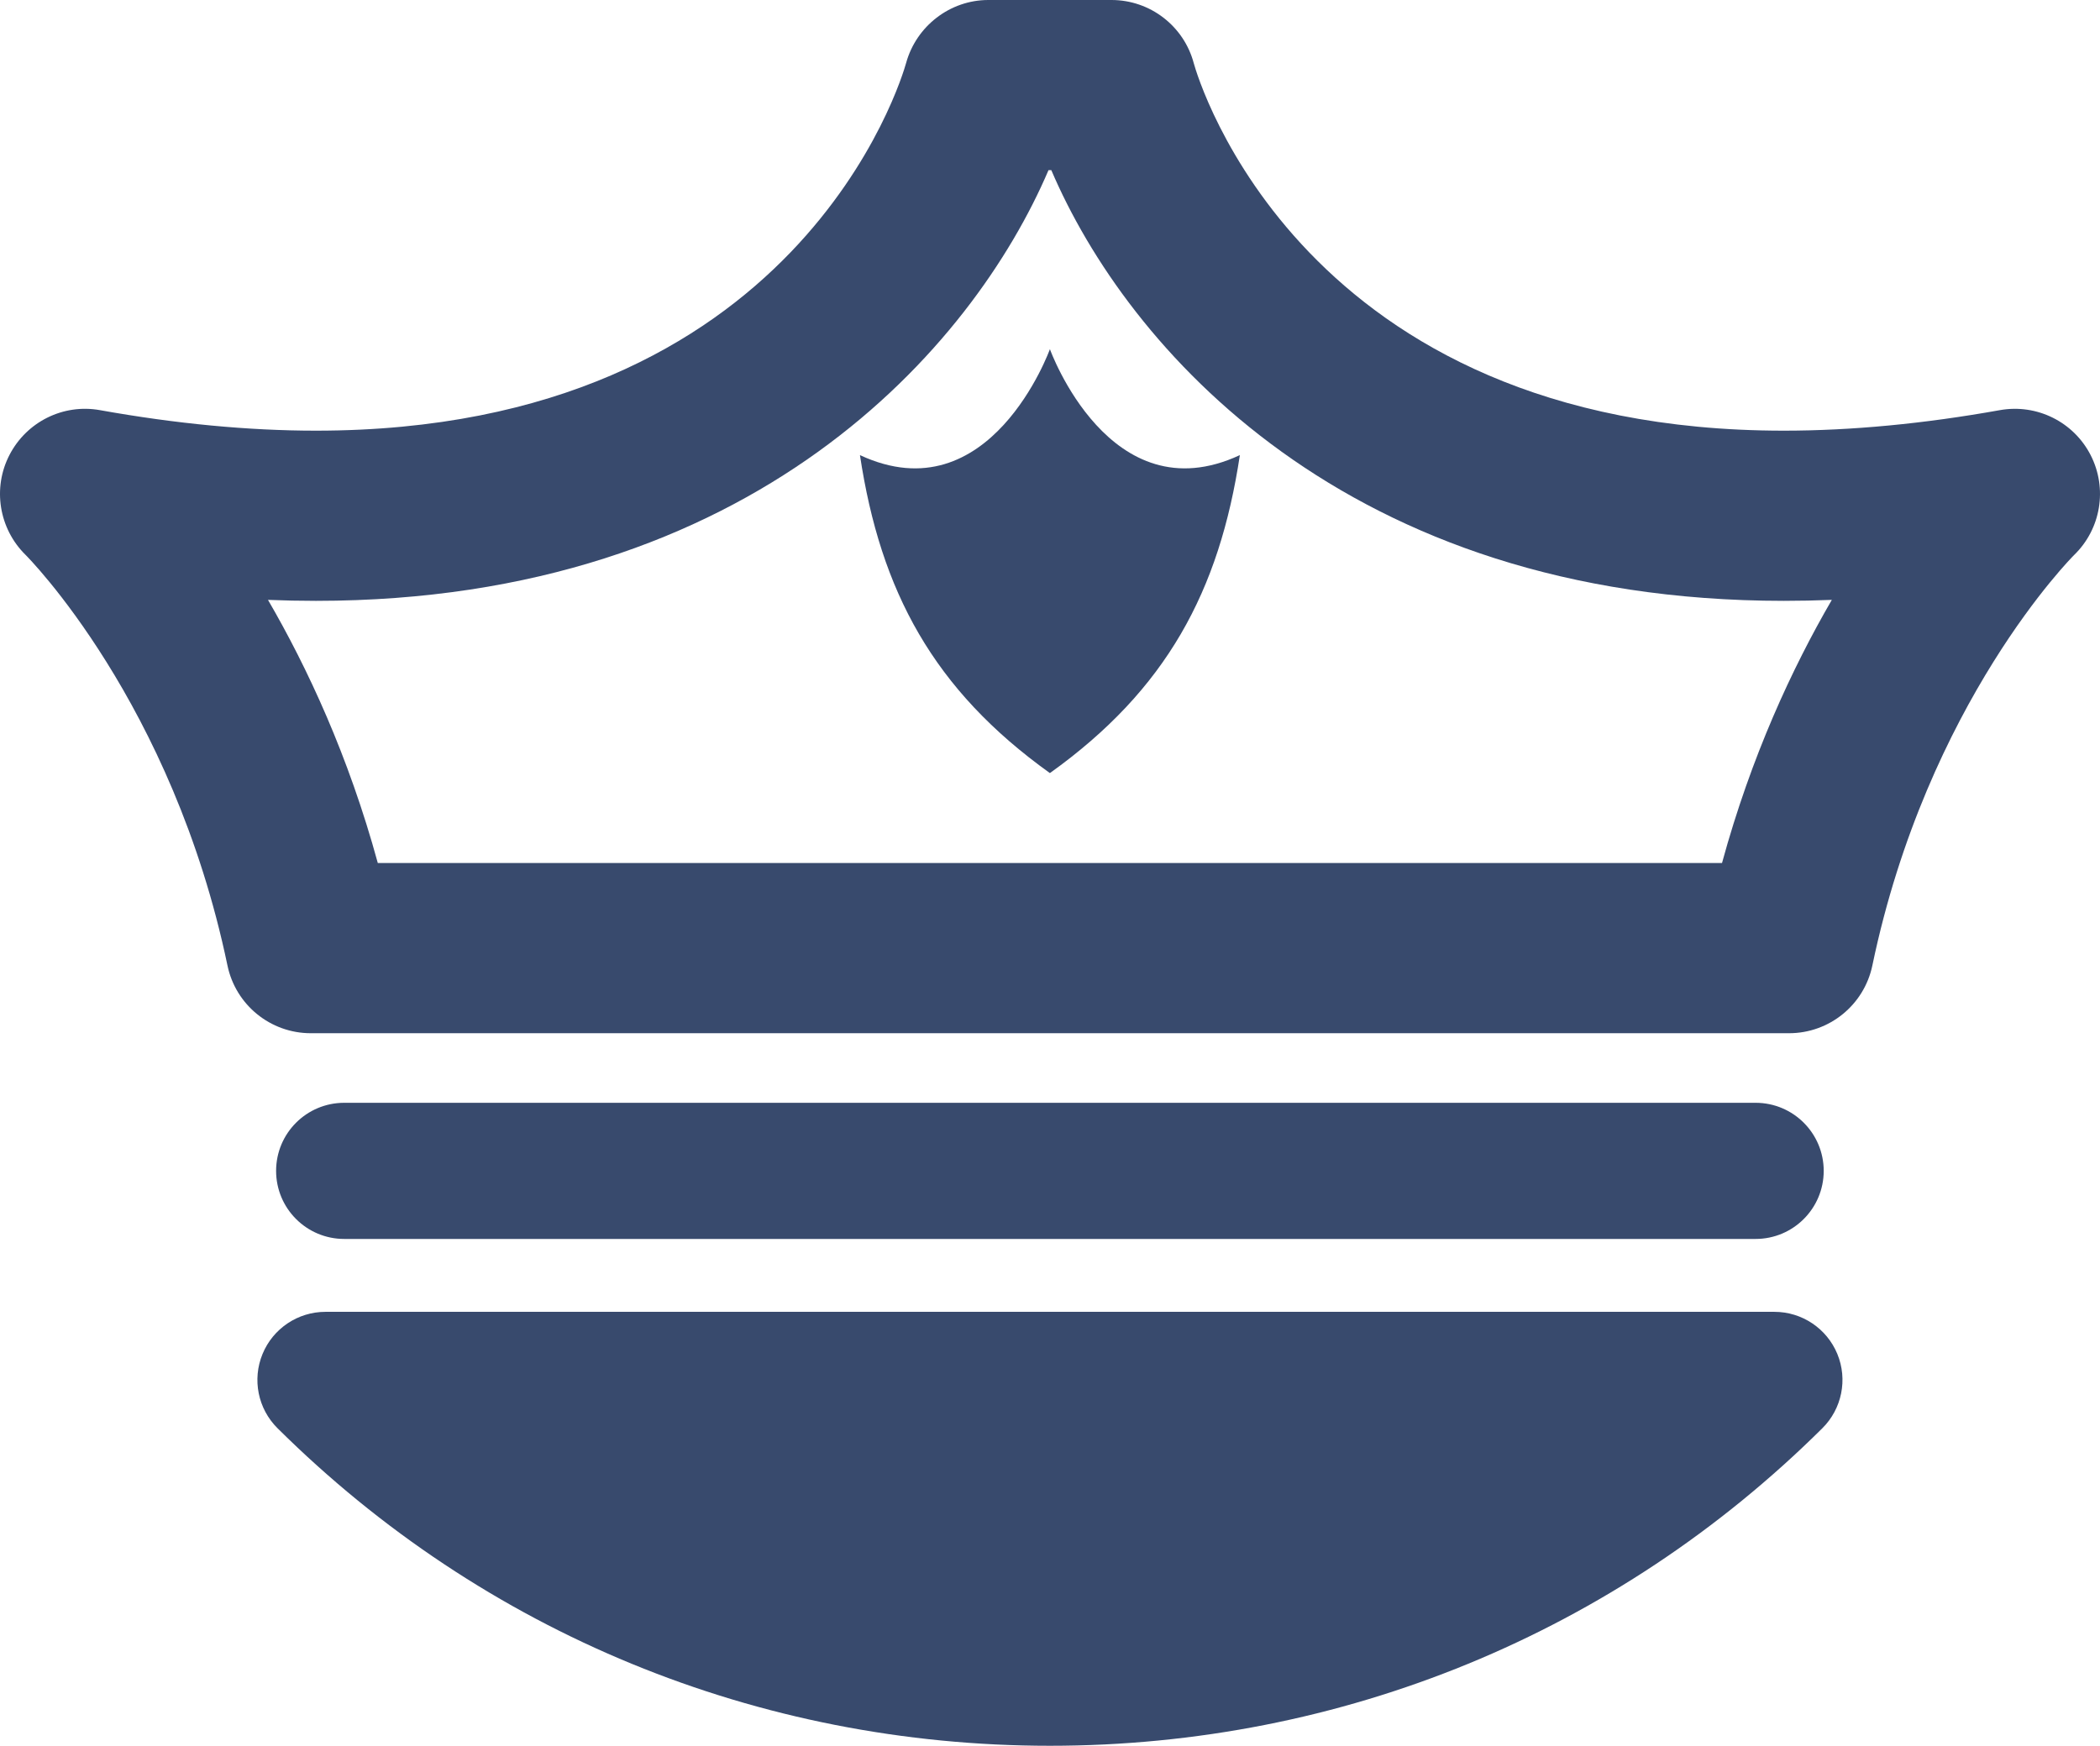 <svg version="1.1" id="Calque_1" xmlns="http://www.w3.org/2000/svg" xmlns:xlink="http://www.w3.org/1999/xlink" viewBox="0 0 123.375 102.585" enable-background="new 0 0 123.375 102.585"
	 xml:space="preserve" fill="#384A6D">
<g>
	<path d="M122.825,26.743c-1.003-1.958-3.165-3.028-5.333-2.642c-4.462,0.8-8.731,1.206-12.69,1.206
		c-28.361,0-34.429-20.729-34.665-21.581C69.557,1.531,67.572,0,65.301,0h-7.238c-2.247,0-4.227,1.53-4.827,3.695
		c-0.244,0.882-6.316,21.61-34.673,21.612c-0.001,0-0.002,0-0.004,0c-3.956,0-8.224-0.406-12.687-1.206
		c-2.158-0.388-4.307,0.684-5.314,2.63c-1.008,1.946-0.623,4.33,0.938,5.869c0.086,0.084,8.639,8.654,11.868,24.135
		c0.483,2.317,2.526,3.979,4.894,3.979h86.848c2.368,0,4.411-1.661,4.895-3.979c3.229-15.48,11.781-24.051,11.852-24.12
		C123.433,31.085,123.828,28.701,122.825,26.743z M101.168,50.713H22.196c-1.721-6.295-4.13-11.469-6.452-15.463
		c0.951,0.038,1.89,0.057,2.815,0.057c0.002,0,0.003,0,0.005,0C44.282,35.306,57.161,20.383,61.599,10h0.166
		c4.436,10.384,17.313,25.307,43.036,25.307c0.927,0,1.867-0.019,2.819-0.057C105.298,39.245,102.889,44.418,101.168,50.713z"/>
	<path d="M61.682,20.517c0,0-3.52,9.786-11.16,6.226c1.207,8.009,4.326,13.792,11.16,18.685
		c6.836-4.893,9.955-10.676,11.16-18.685C65.202,30.303,61.682,20.517,61.682,20.517z"/>
	<path d="M20.221,72.803h82.922c2.209,0,4-1.791,4-4s-1.791-4-4-4H20.221c-2.209,0-4,1.791-4,4
		S18.012,72.803,20.221,72.803z"/>
	<path d="M104.245,77.086H19.122c-1.62,0-3.081,0.978-3.698,2.477c-0.617,1.498-0.27,3.221,0.88,4.362
		c12.123,12.033,28.239,18.66,45.38,18.66s33.257-6.627,45.38-18.66c1.149-1.142,1.497-2.864,0.88-4.362
		C107.326,78.064,105.865,77.086,104.245,77.086z"/>
</g>
</svg>
